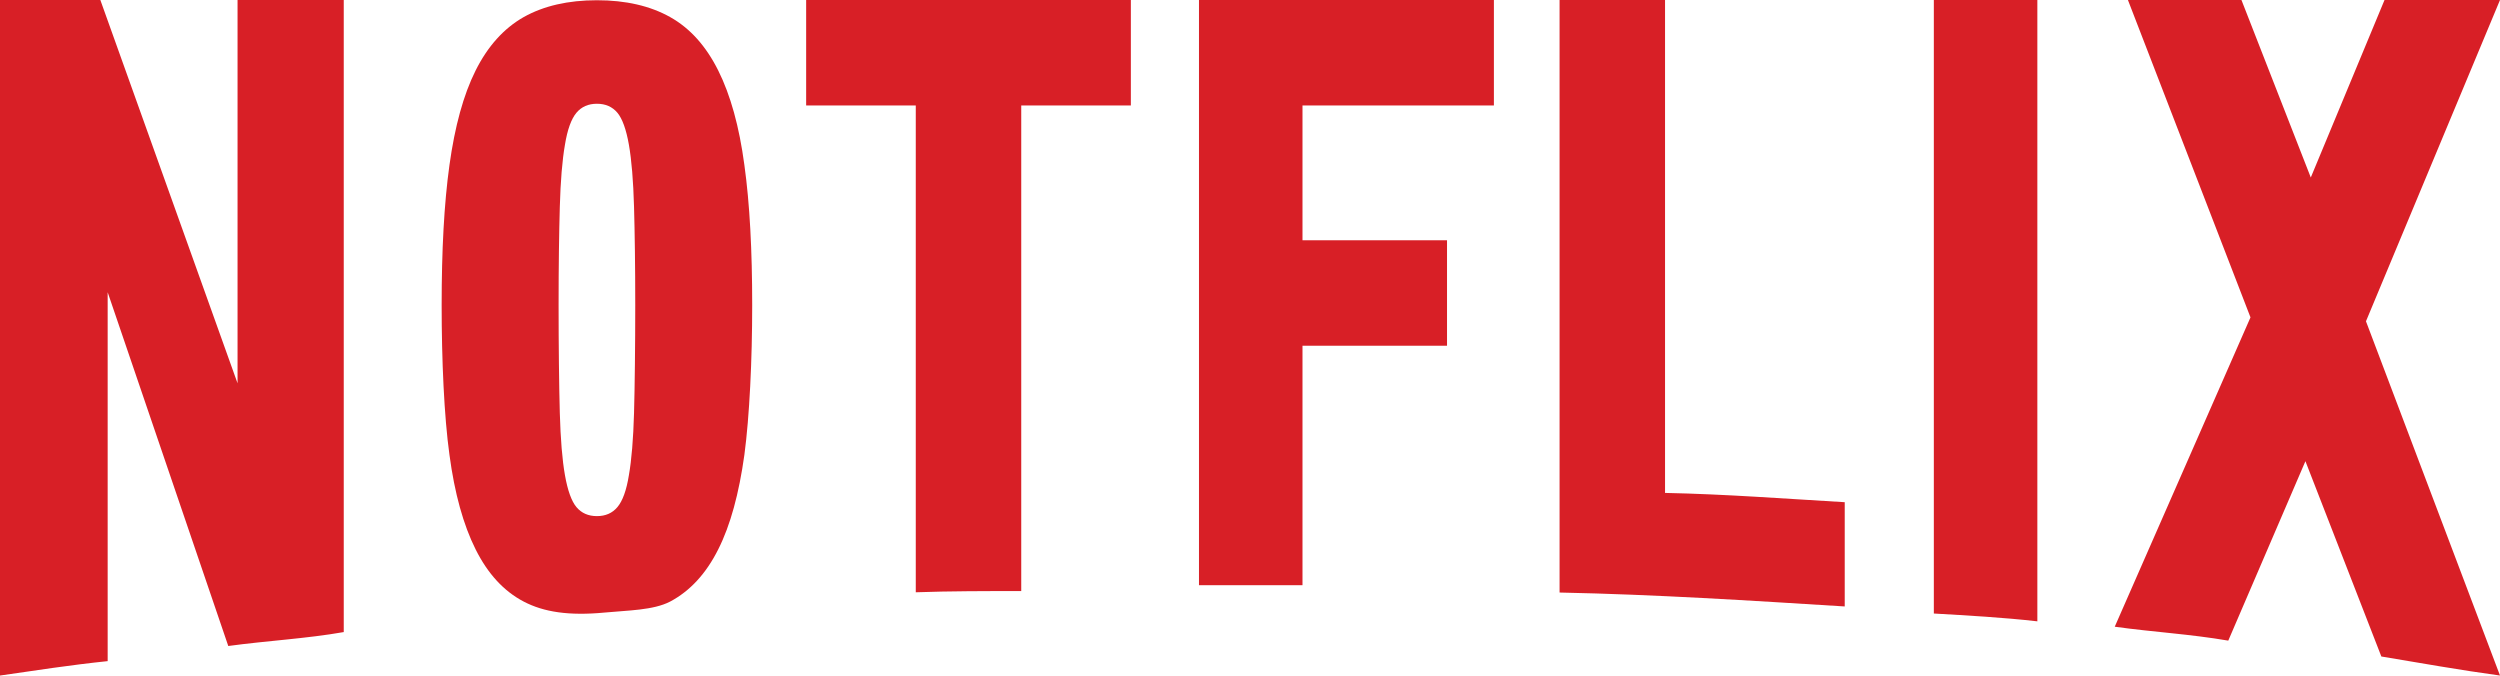 <?xml version="1.0" encoding="utf-8"?>
<!-- Generator: Adobe Illustrator 24.0.2, SVG Export Plug-In . SVG Version: 6.00 Build 0)  -->
<svg version="1.1" id="Layer_1" xmlns="http://www.w3.org/2000/svg" xmlns:xlink="http://www.w3.org/1999/xlink" x="0px" y="0px"
	 viewBox="0 0 1024 276.7" style="enable-background:new 0 0 1024 276.7;" xml:space="preserve">
<style type="text/css">
	.st0{fill:#D81F26;}
	.st1{fill:#D82027;}
</style>
<path class="st0" d="M140.8,258.9c-15.4,2.7-31.1,3.5-47.3,5.7L44.1,119.7v151.1c-15.4,1.6-29.5,3.8-44.1,5.9V0h41.1l56.2,157V0
	h43.5L140.8,258.9L140.8,258.9z M463.2,43.2h-44.9v198.9c-14.6,0-29.2,0-43.2,0.5V43.2h-44.9V0h133C463.2,0,463.2,43.2,463.2,43.2z
	 M533.5,98.4h59.2v43.2h-59.2v98.1h-42.4V0h120.8v43.2h-78.4C533.5,43.2,533.5,98.4,533.5,98.4z M682.1,201.9
	c24.6,0.5,49.5,2.4,73.5,3.8v42.7c-38.6-2.4-77.3-4.9-116.8-5.7V0h43.2V201.9L682.1,201.9z M792.1,251.3c13.8,0.8,28.4,1.6,42.4,3.2
	V0h-42.4V251.3z M1024,0l-54.9,131.6l54.9,145.1c-16.2-2.2-32.4-5.1-48.6-7.8l-31.1-80l-31.6,73.5c-15.7-2.7-30.8-3.5-46.5-5.7
	L921.8,130L871.6,0h46.5l28.4,72.7L976.7,0L1024,0L1024,0z"/>
<g>
	<path class="st1" d="M184.1,67.6c2.2-15.8,5.7-28.7,10.7-38.7c5-10,11.6-17.3,19.7-21.9c8.2-4.6,18.2-6.9,30-6.9
		c11.8,0,21.8,2.3,30,6.9c8.2,4.6,14.7,11.9,19.7,21.9c5,10,8.6,22.9,10.7,38.7c2.2,15.8,3.2,35,3.2,57.4c0,22.5-1.1,45.5-3.2,61.3
		c-2.2,15.8-5.7,28.8-10.7,38.7c-5,10-11.6,17.1-19.7,21.4c-6.9,3.6-17.5,3.6-26.8,4.5c-14.7,1.4-25-0.2-33.2-4.5
		c-8.2-4.3-14.7-11.4-19.7-21.4c-5-10-8.6-22.9-10.7-38.7c-2.2-15.8-3.2-38.9-3.2-61.3C180.9,102.5,181.9,83.4,184.1,67.6z
		 M229.3,169.2c0.3,10.7,1,19.2,2.1,25.4c1.1,6.3,2.7,10.7,4.7,13.1c2.1,2.5,4.9,3.7,8.4,3.7s6.3-1.2,8.4-3.7
		c2.1-2.5,3.7-6.8,4.7-13.1c1.1-6.3,1.8-14.8,2.1-25.4c0.3-10.7,0.5-28,0.5-44.2s-0.2-29.6-0.5-40.3c-0.3-10.7-1-19.1-2.1-25.4
		c-1.1-6.3-2.7-10.7-4.7-13.1c-2.1-2.5-4.9-3.7-8.4-3.7s-6.3,1.2-8.4,3.7c-2.1,2.5-3.7,6.9-4.7,13.1c-1.1,6.3-1.8,14.8-2.1,25.4
		c-0.3,10.7-0.5,24.1-0.5,40.3S229,158.5,229.3,169.2z"/>
</g>
</svg>
